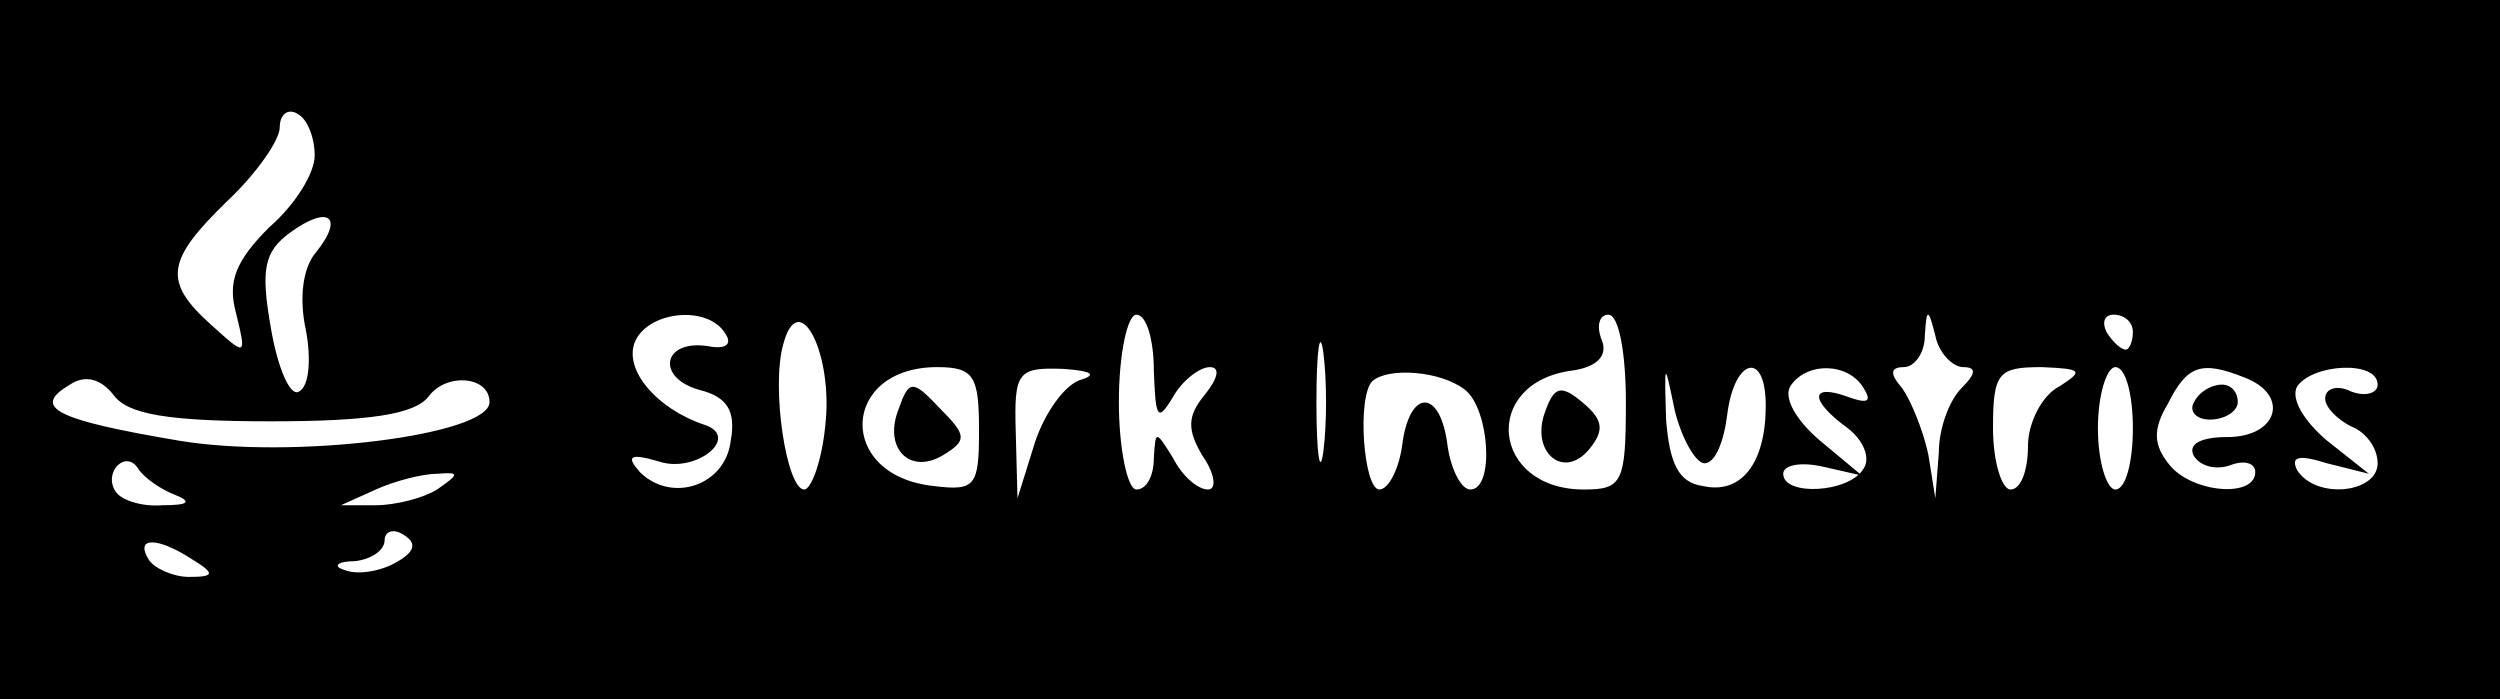 <?xml version="1.0" standalone="no"?>
<!DOCTYPE svg PUBLIC "-//W3C//DTD SVG 20010904//EN"
 "http://www.w3.org/TR/2001/REC-SVG-20010904/DTD/svg10.dtd">
<svg version="1.0" xmlns="http://www.w3.org/2000/svg"
 width="143pt" height="40pt" viewBox="0 0 143 40"
 preserveAspectRatio="xMidYMid meet">

<g transform="translate(0,40) scale(0.1,-0.1)"
fill="#000000" stroke="none">
<path d="M0 200 l0 -200 715 0 715 0 0 200 0 200 -715 0 -715 0 0 -200z m180
111 c0 -10 -11 -28 -26 -41 -19 -19 -24 -31 -19 -49 6 -25 6 -25 -14 -7 -28
25 -26 37 9 71 17 16 30 35 30 42 0 8 5 11 10 8 6 -3 10 -14 10 -24z m1 -55
c-8 -9 -10 -27 -6 -45 3 -16 2 -32 -4 -35 -5 -3 -12 13 -16 36 -6 34 -4 44 11
55 22 16 31 9 15 -11z m234 -47 c4 -6 0 -9 -10 -7 -26 4 -30 -18 -5 -25 16 -4
21 -12 18 -29 -3 -26 -34 -36 -52 -18 -8 9 -6 11 11 6 21 -7 47 14 26 21 -27
9 -46 31 -40 47 7 18 42 22 52 5z m57 -53 c-2 -20 -8 -36 -12 -36 -10 0 -19
58 -12 83 9 34 29 -6 24 -47z m188 32 c1 -27 2 -30 11 -15 5 9 15 17 21 17 6
0 5 -6 -3 -16 -10 -12 -10 -20 -1 -35 7 -10 8 -19 3 -19 -6 0 -15 8 -20 18
-10 16 -10 16 -11 0 0 -10 -4 -18 -10 -18 -5 0 -10 23 -10 50 0 28 5 50 10 50
6 0 10 -15 10 -32z m97 -46 c-2 -15 -4 -2 -4 28 0 30 2 43 4 28 2 -16 2 -40 0
-56z m173 28 c0 -46 -2 -50 -24 -50 -53 0 -59 61 -7 68 15 2 21 9 17 18 -3 8
-1 14 4 14 6 0 10 -22 10 -50z m193 20 c8 0 7 -4 -1 -12 -7 -7 -13 -23 -13
-37 l-2 -26 -4 25 c-3 14 -10 31 -15 38 -7 8 -7 12 1 12 6 0 12 8 12 18 1 16
2 16 6 0 2 -10 10 -18 16 -18z m97 20 c0 -5 -2 -10 -4 -10 -3 0 -8 5 -11 10
-3 6 -1 10 4 10 6 0 11 -4 11 -10z m-1065 -51 c56 0 82 4 90 14 10 14 35 12
35 -3 0 -19 -113 -33 -178 -22 -71 12 -84 19 -62 32 9 6 18 3 25 -6 8 -11 31
-15 90 -15z m405 -5 c0 -32 -2 -35 -26 -32 -56 6 -53 68 2 68 21 0 24 -5 24
-36z m59 29 c-9 -2 -21 -18 -27 -36 l-10 -32 -1 38 c-1 34 1 37 27 36 15 -1
20 -3 11 -6z m219 -6 c14 -11 17 -57 3 -57 -5 0 -11 11 -13 25 -4 33 -22 33
-26 0 -2 -14 -8 -25 -13 -25 -9 0 -13 53 -4 62 9 8 39 6 53 -5z m137 -42 c6 0
11 12 13 28 4 32 22 37 22 5 0 -33 -14 -51 -36 -46 -14 2 -19 13 -21 38 -1 34
-1 34 5 5 4 -16 12 -30 17 -30z m91 43 c5 -8 2 -9 -9 -5 -22 8 -22 -2 0 -18 9
-7 13 -17 9 -23 -8 -14 -46 -16 -46 -3 0 5 10 7 23 4 l22 -5 -24 20 c-13 11
-21 24 -17 31 9 14 33 14 42 -1z m112 1 c-10 -5 -18 -21 -18 -34 0 -14 -4 -25
-10 -25 -5 0 -10 16 -10 35 0 32 3 35 28 35 23 -1 24 -2 10 -11z m42 -24 c0
-19 -4 -35 -10 -35 -5 0 -10 16 -10 35 0 19 5 35 10 35 6 0 10 -16 10 -35z
m64 29 c26 -10 19 -34 -10 -34 -15 0 -23 -4 -19 -11 4 -6 13 -8 21 -5 8 3 14
1 14 -4 0 -15 -36 -12 -49 4 -9 11 -10 20 -1 35 11 22 19 25 44 15z m76 -4 c0
-5 -7 -7 -15 -4 -8 4 -15 2 -15 -4 0 -5 7 -12 15 -16 8 -3 15 -12 15 -21 0
-17 -35 -21 -46 -4 -4 8 1 9 17 4 l24 -6 -24 19 c-13 11 -21 24 -17 31 9 13
46 15 46 1z m-1260 -63 c10 -4 8 -6 -7 -6 -12 -1 -24 3 -27 8 -7 11 6 24 13
13 3 -5 13 -12 21 -15z m150 3 c-8 -5 -24 -9 -35 -9 l-20 0 20 9 c11 5 27 9
35 9 13 1 13 0 0 -9z m-24 -42 c-9 -5 -22 -7 -29 -4 -7 2 -4 5 6 5 9 1 17 6
17 12 0 5 5 7 11 3 8 -5 6 -10 -5 -16z m-116 2 c13 -8 13 -10 -2 -10 -9 0 -20
5 -23 10 -8 13 5 13 25 0z"/>
<path d="M884 165 c-9 -23 10 -40 25 -22 9 11 8 17 -4 27 -12 10 -16 9 -21 -5z"/>
<path d="M514 166 c-9 -23 7 -38 26 -26 13 8 13 11 -2 26 -16 17 -18 17 -24 0z"/>
<path d="M1255 170 c-3 -5 1 -10 9 -10 9 0 16 5 16 10 0 6 -4 10 -9 10 -6 0
-13 -4 -16 -10z"/>
</g>
</svg>

